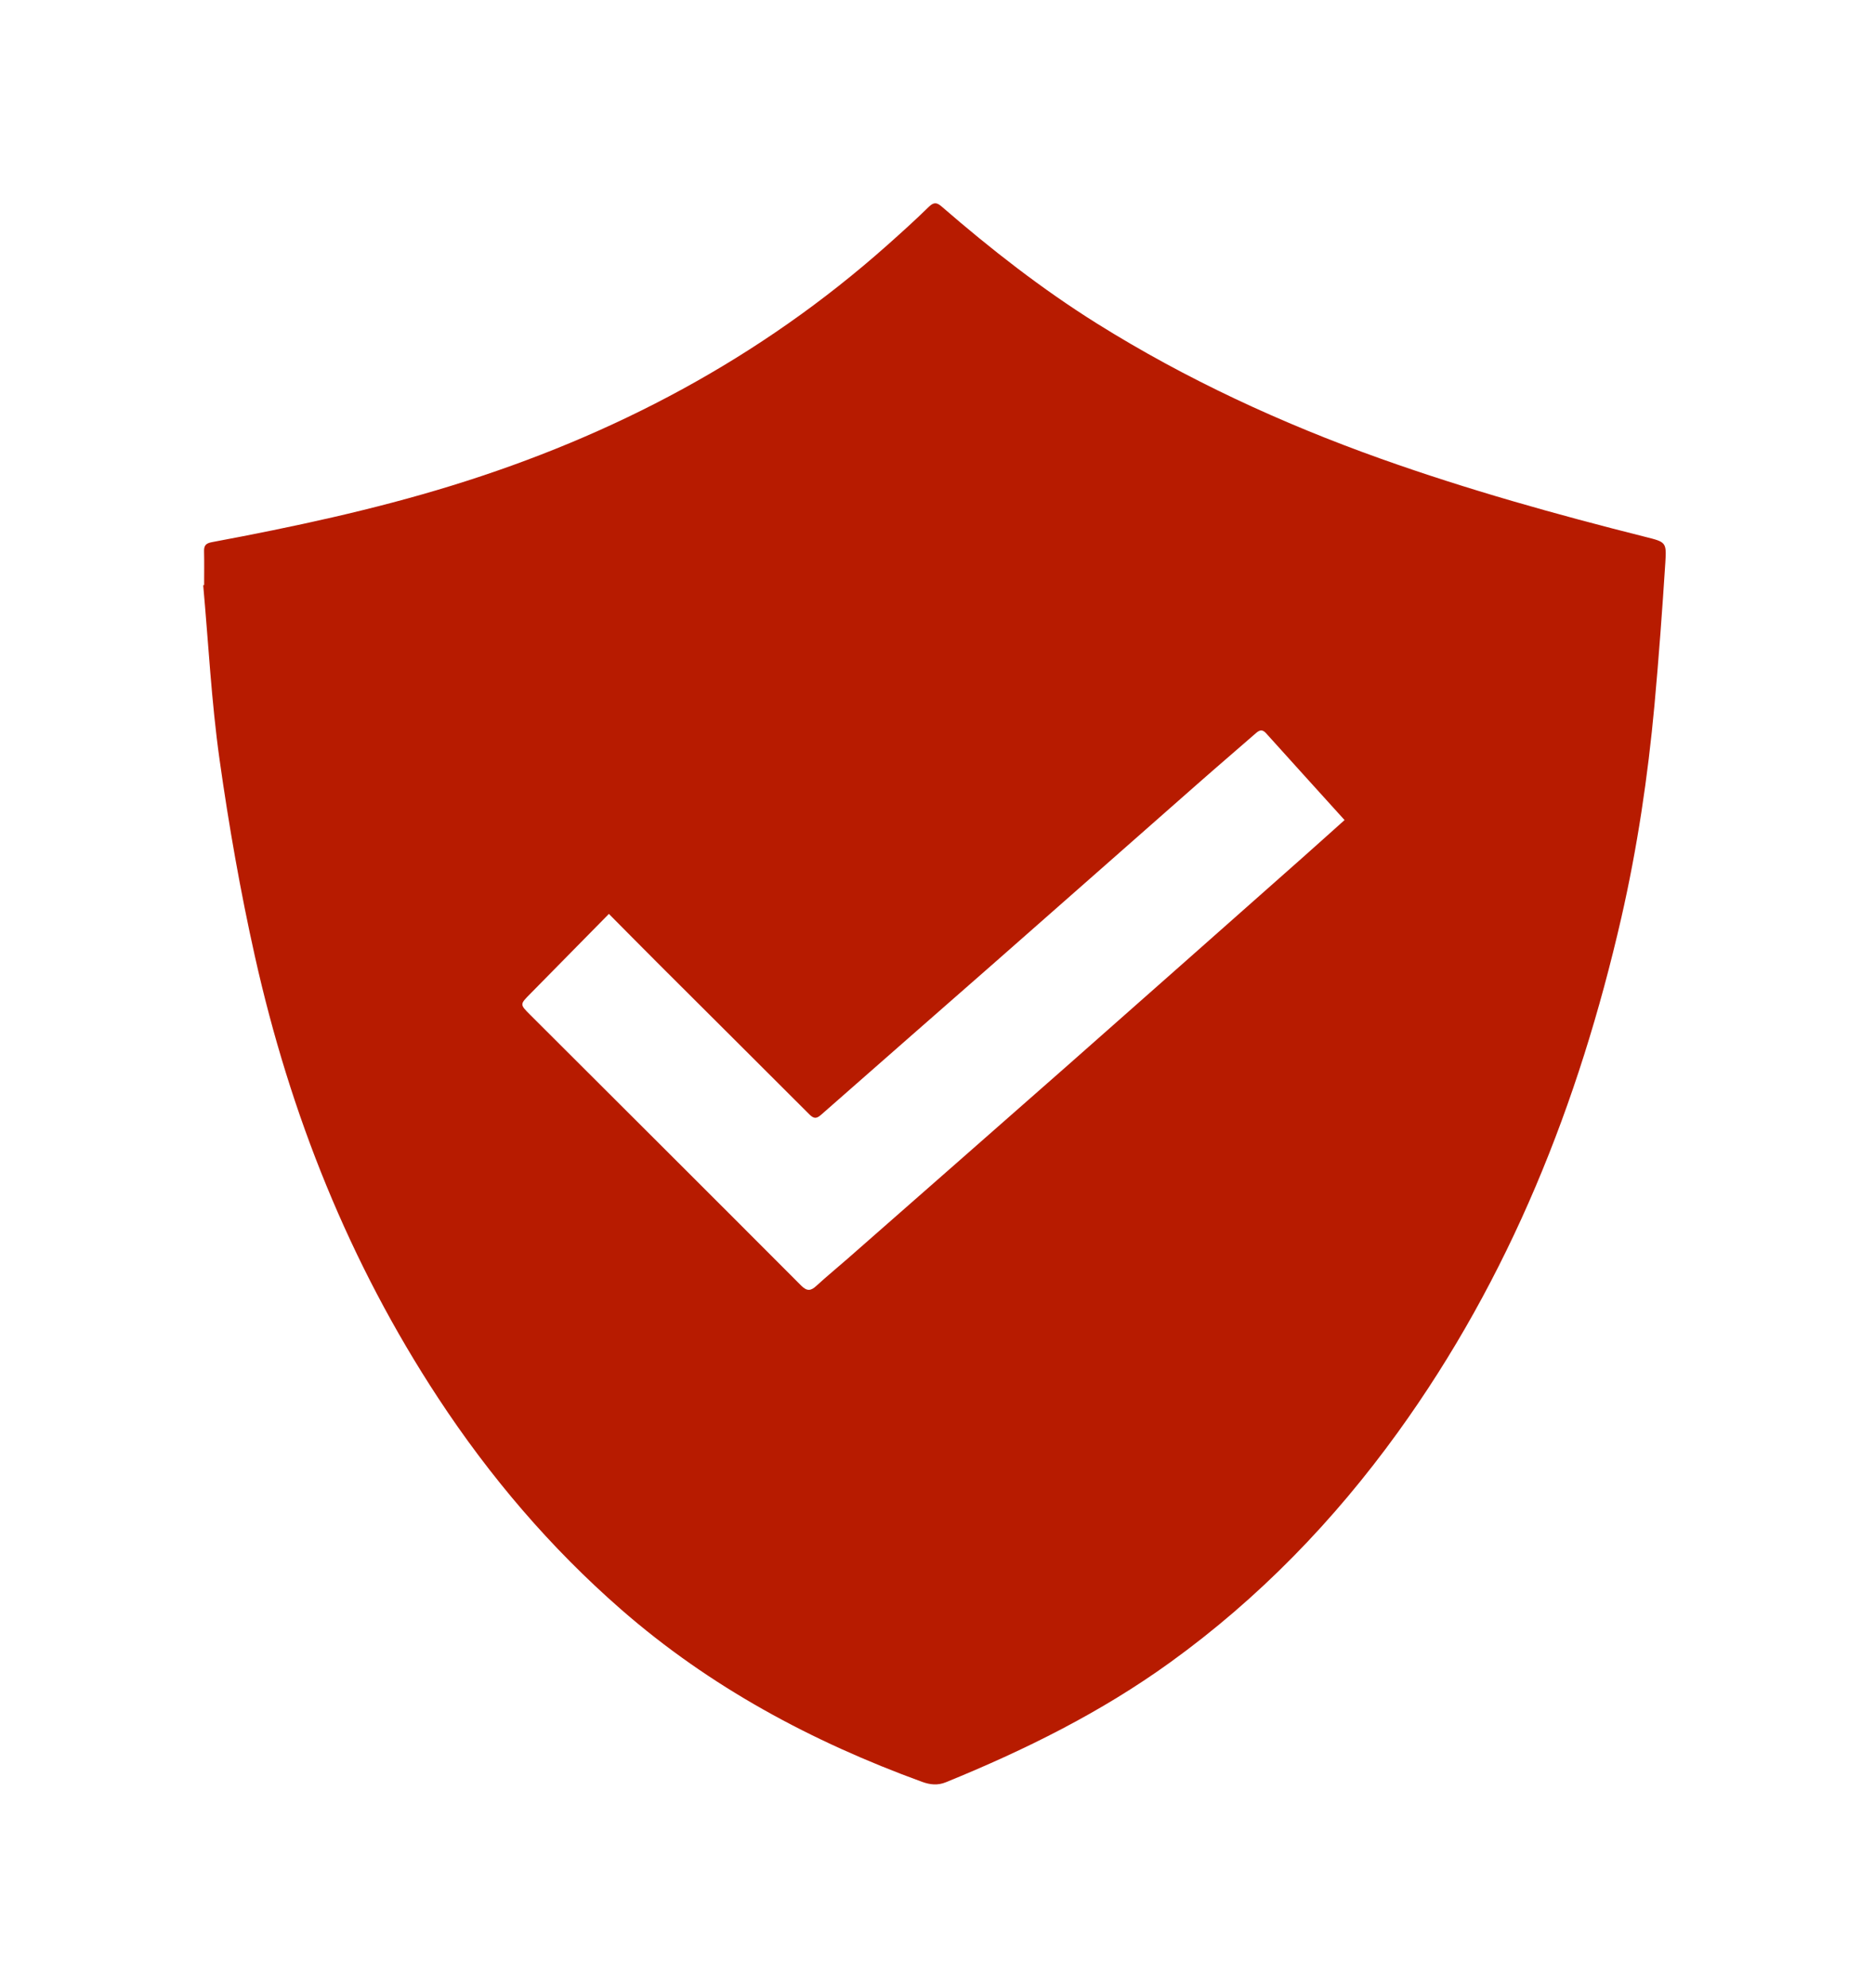 <svg width="83" height="88" viewBox="0 0 83 88" fill="none" xmlns="http://www.w3.org/2000/svg">
<g filter="url(#filter0_d_1588_4926)">
<path d="M7.041 23.902C7.041 23.403 7.05 22.907 7.038 22.408C7.031 22.148 7.119 22.054 7.383 22.003C10.963 21.333 14.521 20.575 18.006 19.5C25.166 17.294 31.657 13.866 37.291 8.86C37.916 8.304 38.537 7.745 39.134 7.16C39.36 6.939 39.495 6.958 39.715 7.151C41.888 9.034 44.146 10.797 46.586 12.324C50.549 14.801 54.76 16.741 59.147 18.306C62.996 19.677 66.928 20.777 70.888 21.773C71.78 21.997 71.817 22.003 71.758 22.907C71.623 25.012 71.469 27.113 71.277 29.215C70.985 32.384 70.517 35.532 69.808 38.635C67.924 46.851 64.865 54.559 59.903 61.423C57.071 65.341 53.745 68.77 49.826 71.598C46.752 73.817 43.386 75.482 39.894 76.904C39.53 77.053 39.191 77.015 38.836 76.885C33.962 75.109 29.453 72.695 25.515 69.26C22.375 66.52 19.696 63.376 17.407 59.893C13.466 53.895 10.85 47.328 9.289 40.338C8.645 37.456 8.134 34.539 7.722 31.613C7.364 29.063 7.232 26.478 7 23.909C7.013 23.909 7.028 23.909 7.041 23.905V23.902ZM24.971 38.458C23.781 39.668 22.638 40.831 21.492 41.991C21.024 42.465 21.015 42.462 21.476 42.923C25.48 46.918 29.487 50.909 33.481 54.913C33.745 55.178 33.915 55.153 34.16 54.925C34.612 54.511 35.086 54.123 35.548 53.718C38.795 50.868 42.045 48.02 45.289 45.164C48.737 42.127 52.175 39.077 55.617 36.034C56.248 35.475 56.876 34.909 57.551 34.306C56.367 32.997 55.218 31.733 54.075 30.463C53.906 30.273 53.78 30.321 53.62 30.463C52.756 31.218 51.88 31.964 51.02 32.722C48.04 35.342 45.066 37.968 42.083 40.588C39.514 42.844 36.936 45.091 34.367 47.354C34.163 47.534 34.044 47.531 33.852 47.341C31.654 45.142 29.45 42.952 27.248 40.755C26.501 40.01 25.76 39.258 24.968 38.461L24.971 38.458Z" fill="#B71B00"/>
</g>
<defs>
<filter id="filter0_d_1588_4926" x="0" y="0" width="82.777" height="88" filterUnits="userSpaceOnUse" color-interpolation-filters="sRGB">
<feFlood flood-opacity="0" result="BackgroundImageFix"/>
<feColorMatrix in="SourceAlpha" type="matrix" values="0 0 0 0 0 0 0 0 0 0 0 0 0 0 0 0 0 0 127 0" result="hardAlpha"/>
<feOffset dx="2" dy="2"/>
<feGaussianBlur stdDeviation="4.5"/>
<feComposite in2="hardAlpha" operator="out"/>
<feColorMatrix type="matrix" values="0 0 0 0 0.718 0 0 0 0 0.106 0 0 0 0 0 0 0 0 0.45 0"/>
<feBlend mode="normal" in2="BackgroundImageFix" result="effect1_dropShadow_1588_4926"/>
<feBlend mode="normal" in="SourceGraphic" in2="effect1_dropShadow_1588_4926" result="shape"/>
</filter>
</defs>
</svg>
